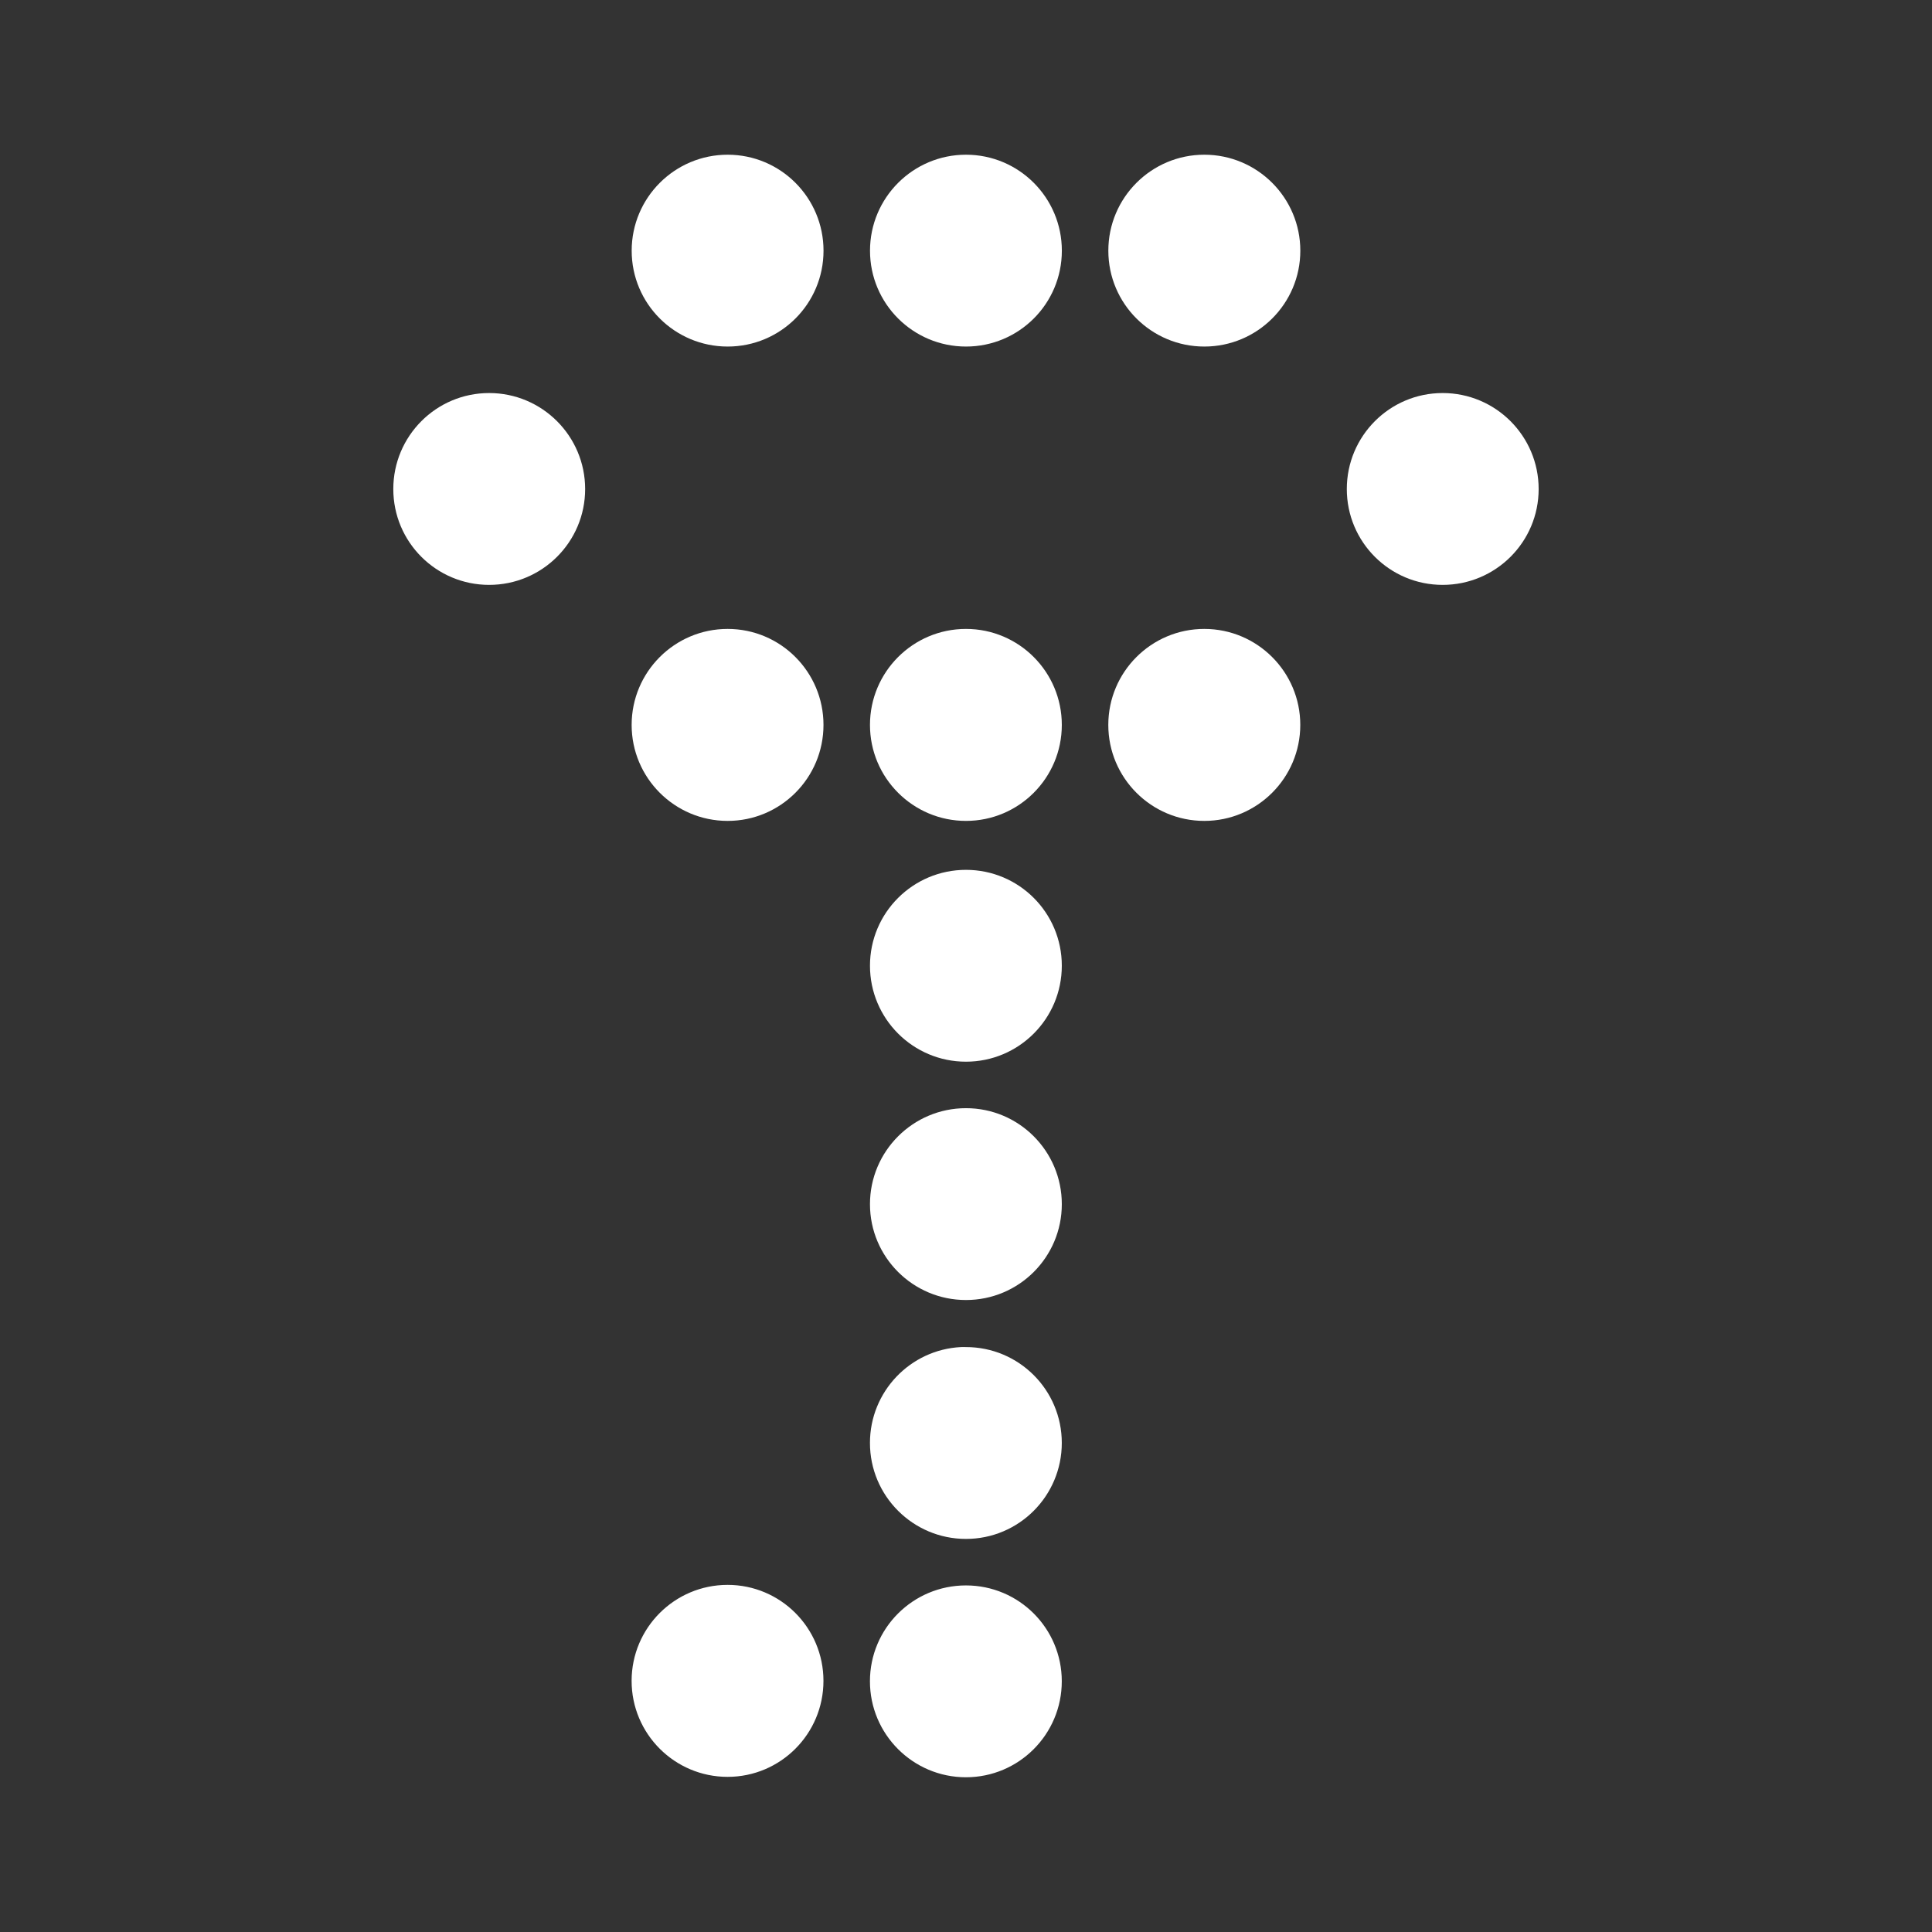 <?xml version="1.0" encoding="UTF-8" standalone="no"?>
<!-- Created with Inkscape (http://www.inkscape.org/) -->

<svg
   xmlns:dc="http://purl.org/dc/elements/1.1/"
   xmlns:cc="http://creativecommons.org/ns#"
   xmlns:rdf="http://www.w3.org/1999/02/22-rdf-syntax-ns#"
   xmlns:svg="http://www.w3.org/2000/svg"
   xmlns="http://www.w3.org/2000/svg"
   xmlns:inkscape="http://www.inkscape.org/namespaces/inkscape"
   version="1.1"
   width="100%"
   height="100%"
   viewBox="0 0 512 512"
   id="svg2">
  <rect x="0" y="0" width="512" height="512" fill="#333333" stroke="none"/>
  <defs
     id="defs4">
    <clipPath
       id="1">
      <path
         d="M 26,0 C 11.603,0 0,11.603 0,26 v 460 c 0,14.397 11.603,26 26,26 h 460 c 14.397,0 26,-11.603 26,-26 V 26 C 512,11.603 500.397,0 486,0 H 26"
         inkscape:connector-curvature="0"
         id="path682" />
    </clipPath>
  </defs>
  <path
     d="M 26,0 C 11.603,0 0,11.603 0,26 v 460 c 0,14.397 11.603,26 26,26 h 460 c 14.397,0 26,-11.603 26,-26 V 26 C 512,11.603 500.397,0 486,0 H 26"
     inkscape:connector-curvature="0"
     id="path1025"
     style="fill:none" />
  <g
     id="g1069"
     style="line-height:125%;letter-spacing:0;word-spacing:0;font-family:Gentium Book Basic">
  </g>
  <g
     id="g1117"
     style="line-height:125%;letter-spacing:0;word-spacing:0;font-family:Gentium Book Basic">
  </g>
  <g
     id="g1165"
     style="line-height:125%;letter-spacing:0;word-spacing:0;font-family:Gentium Book Basic">
  </g>
  <g
     id="g1213"
     style="line-height:125%;letter-spacing:0;word-spacing:0;font-family:Gentium Book Basic">
  </g>
  <g
     id="g1261"
     style="font-size:208.33px;line-height:125%;letter-spacing:0;word-spacing:0;font-family:Gentium Book Basic">
  </g>
  <g
     id="g1327"
     style="line-height:125%;letter-spacing:0;word-spacing:0;font-family:Gentium Book Basic">
  </g>
  <g
     id="g1375"
     style="line-height:125%;letter-spacing:0;word-spacing:0;font-family:Gentium Book Basic">
  </g>
  <g
     id="g1423"
     style="line-height:125%;letter-spacing:0;word-spacing:0;font-family:Gentium Book Basic">
  </g>
  <g
     id="g1471"
     style="line-height:125%;letter-spacing:0;word-spacing:0;font-family:Gentium Book Basic">
  </g>
  <g
     id="g1519"
     style="font-size:208.33px;line-height:125%;letter-spacing:0;word-spacing:0;font-family:Gentium Book Basic">
  </g>
  <g
     id="g1585"
     style="line-height:125%;letter-spacing:0;word-spacing:0;font-family:Gentium Book Basic">
  </g>
  <g
     id="g1633"
     style="line-height:125%;letter-spacing:0;word-spacing:0;font-family:Gentium Book Basic">
  </g>
  <g
     id="g1681"
     style="line-height:125%;letter-spacing:0;word-spacing:0;font-family:Gentium Book Basic">
  </g>
  <g
     id="g1729"
     style="line-height:125%;letter-spacing:0;word-spacing:0;font-family:Gentium Book Basic">
  </g>
  <g
     id="g1777"
     style="line-height:125%;letter-spacing:0;word-spacing:0;font-family:Gentium Book Basic">
  </g>
  <g
     id="g1825"
     style="line-height:125%;letter-spacing:0;word-spacing:0;font-family:Gentium Book Basic">
  </g>
  <g
     id="g1873"
     style="font-size:208.33px;line-height:125%;letter-spacing:0;word-spacing:0;font-family:Gentium Book Basic">
  </g>
  <g
     id="g1939"
     style="line-height:125%;letter-spacing:0;word-spacing:0;font-family:Gentium Book Basic">
  </g>
  <g
     id="g1987"
     style="line-height:125%;letter-spacing:0;word-spacing:0;font-family:Gentium Book Basic">
  </g>
  <g
     id="g2035"
     style="line-height:125%;letter-spacing:0;word-spacing:0;font-family:Gentium Book Basic">
  </g>
  <g
     id="g2083"
     style="line-height:125%;letter-spacing:0;word-spacing:0;font-family:Gentium Book Basic">
  </g>
  <g
     id="g2131"
     style="font-size:208.33px;line-height:125%;letter-spacing:0;word-spacing:0;font-family:Gentium Book Basic">
  </g>
  <g
     id="g2197"
     style="line-height:125%;letter-spacing:0;word-spacing:0;font-family:Gentium Book Basic">
  </g>
  <g
     id="g2245"
     style="line-height:125%;letter-spacing:0;word-spacing:0;font-family:Gentium Book Basic">
  </g>
  <g
     id="g2293"
     style="line-height:125%;letter-spacing:0;word-spacing:0;font-family:Gentium Book Basic">
  </g>
  <g
     id="g2341"
     style="line-height:125%;letter-spacing:0;word-spacing:0;font-family:Gentium Book Basic">
  </g>
  <g
     id="g2389"
     style="line-height:125%;letter-spacing:0;word-spacing:0;font-family:Gentium Book Basic">
  </g>
  <g
     id="g2437"
     style="line-height:125%;letter-spacing:0;word-spacing:0;font-family:Gentium Book Basic">
  </g>
  <g
     id="g2485"
     style="font-size:208.33px;line-height:125%;letter-spacing:0;word-spacing:0;font-family:Gentium Book Basic">
  </g>
  <g
     id="g2551"
     style="line-height:125%;letter-spacing:0;word-spacing:0;font-family:Gentium Book Basic">
  </g>
  <g
     id="g2599"
     style="line-height:125%;letter-spacing:0;word-spacing:0;font-family:Gentium Book Basic">
  </g>
  <g
     id="g2647"
     style="line-height:125%;letter-spacing:0;word-spacing:0;font-family:Gentium Book Basic">
  </g>
  <g
     id="g2695"
     style="line-height:125%;letter-spacing:0;word-spacing:0;font-family:Gentium Book Basic">
  </g>
  <g
     id="g2743"
     style="font-size:208.33px;line-height:125%;letter-spacing:0;word-spacing:0;font-family:Gentium Book Basic">
  </g>
  <g
     id="g2809"
     style="line-height:125%;letter-spacing:0;word-spacing:0;font-family:Gentium Book Basic">
  </g>
  <g
     id="g2857"
     style="line-height:125%;letter-spacing:0;word-spacing:0;font-family:Gentium Book Basic">
  </g>
  <g
     id="g2905"
     style="line-height:125%;letter-spacing:0;word-spacing:0;font-family:Gentium Book Basic">
  </g>
  <g
     id="g2953"
     style="line-height:125%;letter-spacing:0;word-spacing:0;font-family:Gentium Book Basic">
  </g>
  <g
     id="g3001"
     style="line-height:125%;letter-spacing:0;word-spacing:0;font-family:Gentium Book Basic">
  </g>
  <g
     id="g3049"
     style="line-height:125%;letter-spacing:0;word-spacing:0;font-family:Gentium Book Basic">
  </g>
  <g
     id="g3097"
     style="font-size:208.33px;line-height:125%;letter-spacing:0;word-spacing:0;font-family:Gentium Book Basic">
  </g>
  <g
     id="g3163"
     style="line-height:125%;letter-spacing:0;word-spacing:0;font-family:Gentium Book Basic">
  </g>
  <g
     id="g3211"
     style="line-height:125%;letter-spacing:0;word-spacing:0;font-family:Gentium Book Basic">
  </g>
  <g
     id="g3259"
     style="line-height:125%;letter-spacing:0;word-spacing:0;font-family:Gentium Book Basic">
  </g>
  <g
     id="g3307"
     style="line-height:125%;letter-spacing:0;word-spacing:0;font-family:Gentium Book Basic">
  </g>
  <g
     id="g3355"
     style="font-size:208.33px;line-height:125%;letter-spacing:0;word-spacing:0;font-family:Gentium Book Basic">
  </g>
  <g
     id="g3421"
     style="line-height:125%;letter-spacing:0;word-spacing:0;font-family:Gentium Book Basic">
  </g>
  <g
     id="g3469"
     style="line-height:125%;letter-spacing:0;word-spacing:0;font-family:Gentium Book Basic">
  </g>
  <g
     id="g3517"
     style="line-height:125%;letter-spacing:0;word-spacing:0;font-family:Gentium Book Basic">
  </g>
  <g
     id="g3565"
     style="line-height:125%;letter-spacing:0;word-spacing:0;font-family:Gentium Book Basic">
  </g>
  <g
     id="g3613"
     style="line-height:125%;letter-spacing:0;word-spacing:0;font-family:Gentium Book Basic">
  </g>
  <g
     id="g3661"
     style="line-height:125%;letter-spacing:0;word-spacing:0;font-family:Gentium Book Basic">
  </g>
  <g
     id="g3709"
     style="font-size:208.33px;line-height:125%;letter-spacing:0;word-spacing:0;font-family:Gentium Book Basic">
  </g>
  <g
     id="g3775"
     style="line-height:125%;letter-spacing:0;word-spacing:0;font-family:Gentium Book Basic">
  </g>
  <g
     id="g3823"
     style="line-height:125%;letter-spacing:0;word-spacing:0;font-family:Gentium Book Basic">
  </g>
  <g
     id="g3871"
     style="line-height:125%;letter-spacing:0;word-spacing:0;font-family:Gentium Book Basic">
  </g>
  <g
     id="g3919"
     style="line-height:125%;letter-spacing:0;word-spacing:0;font-family:Gentium Book Basic">
  </g>
  <g
     id="g3967"
     style="font-size:208.33px;line-height:125%;letter-spacing:0;word-spacing:0;font-family:Gentium Book Basic">
  </g>
  <g
     id="g4033"
     style="line-height:125%;letter-spacing:0;word-spacing:0;font-family:Gentium Book Basic">
  </g>
  <g
     id="g4081"
     style="line-height:125%;letter-spacing:0;word-spacing:0;font-family:Gentium Book Basic">
  </g>
  <g
     id="g4129"
     style="line-height:125%;letter-spacing:0;word-spacing:0;font-family:Gentium Book Basic">
  </g>
  <g
     id="g4177"
     style="line-height:125%;letter-spacing:0;word-spacing:0;font-family:Gentium Book Basic">
  </g>
  <g
     id="g4225"
     style="line-height:125%;letter-spacing:0;word-spacing:0;font-family:Gentium Book Basic">
  </g>
  <g
     id="g4273"
     style="line-height:125%;letter-spacing:0;word-spacing:0;font-family:Gentium Book Basic">
  </g>
  <g
     id="g4321"
     style="line-height:125%;letter-spacing:0;word-spacing:0;font-family:Gentium Book Basic">
  </g>
  <g
     id="g4369"
     style="font-size:208.33px;line-height:125%;letter-spacing:0;word-spacing:0;font-family:Gentium Book Basic">
  </g>
  <g
     id="g4435"
     style="line-height:125%;letter-spacing:0;word-spacing:0;font-family:Gentium Book Basic">
  </g>
  <g
     id="g4483"
     style="line-height:125%;letter-spacing:0;word-spacing:0;font-family:Gentium Book Basic">
  </g>
  <g
     id="g4531"
     style="line-height:125%;letter-spacing:0;word-spacing:0;font-family:Gentium Book Basic">
  </g>
  <g
     id="g4579"
     style="line-height:125%;letter-spacing:0;word-spacing:0;font-family:Gentium Book Basic">
  </g>
  <g
     id="g4627"
     style="font-size:208.33px;line-height:125%;letter-spacing:0;word-spacing:0;font-family:Gentium Book Basic">
  </g>
  <g
     id="g4693"
     style="line-height:125%;letter-spacing:0;word-spacing:0;font-family:Gentium Book Basic">
  </g>
  <g
     id="g4741"
     style="line-height:125%;letter-spacing:0;word-spacing:0;font-family:Gentium Book Basic">
  </g>
  <g
     id="g4789"
     style="line-height:125%;letter-spacing:0;word-spacing:0;font-family:Gentium Book Basic">
  </g>
  <g
     id="g4837"
     style="line-height:125%;letter-spacing:0;word-spacing:0;font-family:Gentium Book Basic">
  </g>
  <g
     id="g4885"
     style="line-height:125%;letter-spacing:0;word-spacing:0;font-family:Gentium Book Basic">
  </g>
  <g
     id="g4933"
     style="line-height:125%;letter-spacing:0;word-spacing:0;font-family:Gentium Book Basic">
  </g>
  <g
     id="g4981"
     style="line-height:125%;letter-spacing:0;word-spacing:0;font-family:Gentium Book Basic">
  </g>
  <g
     id="g5029"
     style="line-height:125%;letter-spacing:0;word-spacing:0;font-family:Gentium Book Basic">
  </g>
  <g
     id="g5077"
     style="line-height:125%;letter-spacing:0;word-spacing:0;font-family:Gentium Book Basic">
  </g>
  <g
     id="g5125"
     style="line-height:125%;letter-spacing:0;word-spacing:0;font-family:Gentium Book Basic">
  </g>
  <g
     id="g5173"
     style="line-height:125%;letter-spacing:0;word-spacing:0;font-family:Gentium Book Basic">
  </g>
  <g
     id="g5221"
     style="line-height:125%;letter-spacing:0;word-spacing:0;font-family:Gentium Book Basic">
  </g>
  <g
     id="g5269"
     style="line-height:125%;letter-spacing:0;word-spacing:0;font-family:Gentium Book Basic">
  </g>
  <g
     id="g5317"
     style="line-height:125%;letter-spacing:0;word-spacing:0;font-family:Gentium Book Basic">
  </g>
  <g
     id="g5365"
     style="line-height:125%;letter-spacing:0;word-spacing:0;font-family:Gentium Book Basic">
  </g>
  <g
     clip-path="url(#1)"
     id="g5417"
     style="opacity:0.0;color:#000000;fill-rule:evenodd">
    <path
       d="m 192.84,41 c -14.04,0 -25.438,11.396 -25.438,25.438 l 353.55,353.55 c 0,-14.04 11.396,-25.438 25.438,-25.438 z"
       inkscape:connector-curvature="0"
       id="path5419" />
    <path
       d="m 167.4,66.44 c 0,7.01 2.842,13.356 7.435,17.949 l 353.55,353.55 c -4.594,-4.594 -7.435,-10.937 -7.435,-17.949 z"
       inkscape:connector-curvature="0"
       id="path5421" />
    <path
       d="m 174.83,84.39 c 4.606,4.606 10.972,7.453 18,7.453 l 353.55,353.55 c -7.03,0 -13.397,-2.847 -18,-7.453 z"
       inkscape:connector-curvature="0"
       id="path5423" />
    <path
       d="m 192.84,91.84 c 14.04,0 25.402,-11.36 25.402,-25.402 l 353.55,353.55 c 0,14.04 -11.36,25.402 -25.402,25.402 z"
       inkscape:connector-curvature="0"
       id="path5425" />
    <path
       d="m 218.24,66.44 c 0,-7.03 -2.847,-13.397 -7.453,-18 l 353.55,353.55 c 4.606,4.606 7.453,10.973 7.453,18 z"
       inkscape:connector-curvature="0"
       id="path5427" />
    <path
       d="m 210.79,48.44 c -4.594,-4.594 -10.937,-7.435 -17.949,-7.435 l 353.55,353.55 c 7.01,0 13.356,2.842 17.949,7.435 z"
       inkscape:connector-curvature="0"
       id="path5429" />
    <path
       d="m 256,41 c -14.04,0 -25.438,11.396 -25.438,25.438 l 353.55,353.55 c 0,-14.04 11.396,-25.438 25.438,-25.438 z"
       inkscape:connector-curvature="0"
       id="path5431" />
    <path
       d="m 230.56,66.44 c 0,7.01 2.842,13.355 7.435,17.949 l 353.55,353.55 c -4.594,-4.594 -7.435,-10.937 -7.435,-17.949 z"
       inkscape:connector-curvature="0"
       id="path5433" />
    <path
       d="m 238,84.39 c 4.606,4.606 10.973,7.453 18,7.453 l 353.55,353.55 c -7.03,0 -13.397,-2.847 -18,-7.453 z"
       inkscape:connector-curvature="0"
       id="path5435" />
    <path
       d="m 256,91.84 c 14.04,0 25.402,-11.36 25.402,-25.402 l 353.55,353.55 c 0,14.04 -11.36,25.402 -25.402,25.402 z"
       inkscape:connector-curvature="0"
       id="path5437" />
    <path
       d="m 281.4,66.44 c 0,-7.03 -2.847,-13.397 -7.453,-18 l 353.55,353.55 c 4.606,4.606 7.453,10.973 7.453,18 z"
       inkscape:connector-curvature="0"
       id="path5439" />
    <path
       d="m 273.95,48.44 c -4.594,-4.594 -10.937,-7.435 -17.949,-7.435 l 353.55,353.55 c 7.01,0 13.356,2.842 17.949,7.435 z"
       inkscape:connector-curvature="0"
       id="path5441" />
    <path
       d="m 319.16,41 c -14.04,0 -25.438,11.396 -25.438,25.438 l 353.55,353.55 c 0,-14.04 11.396,-25.438 25.438,-25.438 z"
       inkscape:connector-curvature="0"
       id="path5443" />
    <path
       d="m 293.72,66.44 c 0,7.01 2.842,13.356 7.435,17.949 l 353.55,353.55 c -4.594,-4.594 -7.435,-10.937 -7.435,-17.949 z"
       inkscape:connector-curvature="0"
       id="path5445" />
    <path
       d="m 301.16,84.39 c 4.606,4.606 10.972,7.453 18,7.453 l 353.55,353.55 c -7.03,0 -13.397,-2.847 -18,-7.453 z"
       inkscape:connector-curvature="0"
       id="path5447" />
    <path
       d="m 319.16,91.84 c 14.04,0 25.438,-11.36 25.438,-25.402 l 353.55,353.55 c 0,14.04 -11.396,25.402 -25.438,25.402 z"
       inkscape:connector-curvature="0"
       id="path5449" />
    <path
       d="m 344.6,66.44 c 0,-7.02 -2.849,-13.381 -7.453,-17.985 l 353.55,353.55 c 4.604,4.604 7.453,10.964 7.453,17.985 z"
       inkscape:connector-curvature="0"
       id="path5451" />
    <path
       d="m 337.15,48.45 c -4.604,-4.604 -10.964,-7.453 -17.985,-7.453 l 353.55,353.55 c 7.02,0 13.381,2.849 17.985,7.453 z"
       inkscape:connector-curvature="0"
       id="path5453" />
    <path
       d="m 129.64,104.16 c -14.04,0 -25.402,11.396 -25.402,25.438 l 353.55,353.55 c 0,-14.04 11.36,-25.438 25.402,-25.438 z"
       inkscape:connector-curvature="0"
       id="path5455" />
    <path
       d="m 104.24,129.6 c 0,7.02 2.84,13.372 7.435,17.967 l 353.55,353.55 c -4.595,-4.595 -7.435,-10.946 -7.435,-17.967 z"
       inkscape:connector-curvature="0"
       id="path5457" />
    <path
       d="m 111.67,147.57 c 4.595,4.595 10.946,7.435 17.967,7.435 l 353.55,353.55 c -7.02,0 -13.372,-2.84 -17.967,-7.435 z"
       inkscape:connector-curvature="0"
       id="path5459" />
    <path
       d="m 129.64,155 c 14.04,0 25.438,-11.36 25.438,-25.402 l 353.55,353.55 c 0,14.04 -11.396,25.402 -25.438,25.402 z"
       inkscape:connector-curvature="0"
       id="path5461" />
    <path
       d="m 155.08,129.6 c 0,-7.02 -2.849,-13.381 -7.453,-17.985 l 353.55,353.55 c 4.604,4.604 7.453,10.964 7.453,17.985 z"
       inkscape:connector-curvature="0"
       id="path5463" />
    <path
       d="m 147.62,111.62 c -4.604,-4.604 -10.964,-7.453 -17.985,-7.453 l 353.55,353.55 c 7.02,0 13.381,2.849 17.985,7.453 z"
       inkscape:connector-curvature="0"
       id="path5465" />
    <path
       d="m 382.33,104.16 c -14.04,0 -25.402,11.396 -25.402,25.438 l 353.55,353.55 c 0,-14.04 11.36,-25.438 25.402,-25.438 z"
       inkscape:connector-curvature="0"
       id="path5467" />
    <path
       d="m 356.92,129.6 c 0,7.02 2.84,13.372 7.435,17.967 l 353.55,353.55 c -4.595,-4.595 -7.435,-10.946 -7.435,-17.967 z"
       inkscape:connector-curvature="0"
       id="path5469" />
    <path
       d="m 364.36,147.57 c 4.595,4.595 10.946,7.435 17.967,7.435 l 353.55,353.55 c -7.02,0 -13.372,-2.84 -17.967,-7.435 z"
       inkscape:connector-curvature="0"
       id="path5471" />
    <path
       d="m 382.33,155 c 14.04,0 25.438,-11.36 25.438,-25.402 l 353.55,353.55 c 0,14.04 -11.396,25.402 -25.438,25.402 z"
       inkscape:connector-curvature="0"
       id="path5473" />
    <path
       d="m 407.76,129.6 c 0,-7.02 -2.849,-13.381 -7.453,-17.985 l 353.55,353.55 c 4.604,4.604 7.453,10.964 7.453,17.985 z"
       inkscape:connector-curvature="0"
       id="path5475" />
    <path
       d="m 400.31,111.62 c -4.604,-4.604 -10.964,-7.453 -17.985,-7.453 l 353.55,353.55 c 7.02,0 13.381,2.849 17.985,7.453 z"
       inkscape:connector-curvature="0"
       id="path5477" />
    <path
       d="m 192.84,166.68 c -14.04,0 -25.438,11.396 -25.438,25.438 l 353.55,353.55 c 0,-14.04 11.396,-25.438 25.438,-25.438 z"
       inkscape:connector-curvature="0"
       id="path5479" />
    <path
       d="m 167.4,192.12 c 0,7.02 2.849,13.381 7.453,17.985 l 353.55,353.55 c -4.604,-4.604 -7.453,-10.964 -7.453,-17.985 z"
       inkscape:connector-curvature="0"
       id="path5481" />
    <path
       d="m 174.85,210.1 c 4.604,4.604 10.964,7.453 17.985,7.453 l 353.55,353.55 c -7.02,0 -13.381,-2.849 -17.985,-7.453 z"
       inkscape:connector-curvature="0"
       id="path5483" />
    <path
       d="m 192.84,217.55 c 14.04,0 25.402,-11.396 25.402,-25.438 l 353.55,353.55 c 0,14.04 -11.36,25.438 -25.402,25.438 z"
       inkscape:connector-curvature="0"
       id="path5485" />
    <path
       d="m 218.24,192.12 c 0,-7.03 -2.847,-13.397 -7.453,-18 l 353.55,353.55 c 4.606,4.606 7.453,10.972 7.453,18 z"
       inkscape:connector-curvature="0"
       id="path5487" />
    <path
       d="m 210.79,174.11 c -4.594,-4.594 -10.937,-7.435 -17.949,-7.435 l 353.55,353.55 c 7.01,0 13.356,2.842 17.949,7.435 z"
       inkscape:connector-curvature="0"
       id="path5489" />
    <path
       d="m 256,166.68 c -14.04,0 -25.438,11.396 -25.438,25.438 l 353.55,353.55 c 0,-14.04 11.396,-25.438 25.438,-25.438 z"
       inkscape:connector-curvature="0"
       id="path5491" />
    <path
       d="m 230.56,192.12 c 0,7.02 2.849,13.381 7.453,17.985 l 353.55,353.55 c -4.604,-4.604 -7.453,-10.964 -7.453,-17.985 z"
       inkscape:connector-curvature="0"
       id="path5493" />
    <path
       d="m 238.01,210.1 c 4.604,4.604 10.964,7.453 17.985,7.453 l 353.55,353.55 c -7.02,0 -13.381,-2.849 -17.985,-7.453 z"
       inkscape:connector-curvature="0"
       id="path5495" />
    <path
       d="m 256,217.55 c 14.04,0 25.402,-11.396 25.402,-25.438 l 353.55,353.55 c 0,14.04 -11.36,25.438 -25.402,25.438 z"
       inkscape:connector-curvature="0"
       id="path5497" />
    <path
       d="m 281.4,192.12 c 0,-7.03 -2.847,-13.397 -7.453,-18 l 353.55,353.55 c 4.606,4.606 7.453,10.972 7.453,18 z"
       inkscape:connector-curvature="0"
       id="path5499" />
    <path
       d="m 273.95,174.11 c -4.594,-4.594 -10.937,-7.435 -17.949,-7.435 l 353.55,353.55 c 7.01,0 13.356,2.842 17.949,7.435 z"
       inkscape:connector-curvature="0"
       id="path5501" />
    <path
       d="m 319.16,166.68 c -14.04,0 -25.438,11.396 -25.438,25.438 l 353.55,353.55 c 0,-14.04 11.396,-25.438 25.438,-25.438 z"
       inkscape:connector-curvature="0"
       id="path5503" />
    <path
       d="m 293.72,192.12 c 0,7.02 2.849,13.381 7.453,17.985 l 353.55,353.55 c -4.604,-4.604 -7.453,-10.964 -7.453,-17.985 z"
       inkscape:connector-curvature="0"
       id="path5505" />
    <path
       d="m 301.18,210.1 c 4.604,4.604 10.964,7.453 17.985,7.453 l 353.55,353.55 c -7.02,0 -13.381,-2.849 -17.985,-7.453 z"
       inkscape:connector-curvature="0"
       id="path5507" />
    <path
       d="m 319.16,217.55 c 14.04,0 25.438,-11.396 25.438,-25.438 l 353.55,353.55 c 0,14.04 -11.396,25.438 -25.438,25.438 z"
       inkscape:connector-curvature="0"
       id="path5509" />
    <path
       d="m 344.6,192.12 c 0,-6.925 -2.771,-13.206 -7.265,-17.795 l 353.55,353.55 c 4.494,4.588 7.265,10.87 7.265,17.795 z"
       inkscape:connector-curvature="0"
       id="path5511" />
    <path
       d="m 337.34,174.32 c -4.618,-4.716 -11.06,-7.643 -18.17,-7.643 l 353.55,353.55 c 7.117,0 13.555,2.928 18.17,7.643 z"
       inkscape:connector-curvature="0"
       id="path5513" />
    <path
       d="m 256,230.53 c -14.04,0 -25.438,11.36 -25.438,25.402 l 353.55,353.55 c 0,-14.04 11.396,-25.402 25.438,-25.402 z"
       inkscape:connector-curvature="0"
       id="path5515" />
    <path
       d="m 230.56,255.93 c 0,7.02 2.849,13.381 7.453,17.985 l 353.55,353.55 c -4.604,-4.604 -7.453,-10.964 -7.453,-17.985 z"
       inkscape:connector-curvature="0"
       id="path5517" />
    <path
       d="m 238.01,273.91 c 4.604,4.604 10.964,7.453 17.985,7.453 l 353.55,353.55 c -7.02,0 -13.381,-2.849 -17.985,-7.453 z"
       inkscape:connector-curvature="0"
       id="path5519" />
    <path
       d="m 256,281.37 c 14.04,0 25.402,-11.396 25.402,-25.438 l 353.55,353.55 c 0,14.04 -11.36,25.438 -25.402,25.438 z"
       inkscape:connector-curvature="0"
       id="path5521" />
    <path
       d="m 281.4,255.93 c 0,-7.02 -2.84,-13.372 -7.435,-17.967 l 353.55,353.55 c 4.595,4.595 7.435,10.946 7.435,17.967 z"
       inkscape:connector-curvature="0"
       id="path5523" />
    <path
       d="m 273.97,237.96 c -4.595,-4.595 -10.946,-7.435 -17.967,-7.435 l 353.55,353.55 c 7.02,0 13.372,2.84 17.967,7.435 z"
       inkscape:connector-curvature="0"
       id="path5525" />
    <path
       d="m 256,293.69 c -14.04,0 -25.438,11.396 -25.438,25.438 l 353.55,353.55 c 0,-14.04 11.396,-25.438 25.438,-25.438 z"
       inkscape:connector-curvature="0"
       id="path5527" />
    <path
       d="m 230.56,319.13 c 0,7.01 2.842,13.356 7.435,17.949 l 353.55,353.55 c -4.594,-4.594 -7.435,-10.937 -7.435,-17.949 z"
       inkscape:connector-curvature="0"
       id="path5529" />
    <path
       d="m 238,337.08 c 4.606,4.606 10.973,7.453 18,7.453 l 353.55,353.55 c -7.03,0 -13.397,-2.847 -18,-7.453 z"
       inkscape:connector-curvature="0"
       id="path5531" />
    <path
       d="m 256,344.53 c 14.04,0 25.402,-11.36 25.402,-25.402 l 353.55,353.55 c 0,14.04 -11.36,25.402 -25.402,25.402 z"
       inkscape:connector-curvature="0"
       id="path5533" />
    <path
       d="m 281.4,319.13 c 0,-7.03 -2.847,-13.397 -7.453,-18 l 353.55,353.55 c 4.606,4.606 7.453,10.972 7.453,18 z"
       inkscape:connector-curvature="0"
       id="path5535" />
    <path
       d="m 273.95,301.12 c -4.594,-4.594 -10.937,-7.435 -17.949,-7.435 l 353.55,353.55 c 7.01,0 13.356,2.842 17.949,7.435 z"
       inkscape:connector-curvature="0"
       id="path5537" />
    <path
       d="m 254.67,357 c -13.435,0.681 -24.11,11.798 -24.11,25.402 l 353.55,353.55 c 0,-13.604 10.671,-24.721 24.11,-25.402 z"
       inkscape:connector-curvature="0"
       id="path5539" />
    <path
       d="m 230.56,382.4 c 0,7.02 2.849,13.381 7.453,17.985 l 353.55,353.55 c -4.604,-4.604 -7.453,-10.964 -7.453,-17.985 z"
       inkscape:connector-curvature="0"
       id="path5541" />
    <path
       d="m 238.01,400.38 c 4.604,4.604 10.964,7.453 17.985,7.453 l 353.55,353.55 c -7.02,0 -13.381,-2.849 -17.985,-7.453 z"
       inkscape:connector-curvature="0"
       id="path5543" />
    <path
       d="m 256,407.84 c 14.04,0 25.402,-11.396 25.402,-25.438 l 353.55,353.55 c 0,14.04 -11.36,25.438 -25.402,25.438 z"
       inkscape:connector-curvature="0"
       id="path5545" />
    <path
       d="m 281.4,382.4 c 0,-7.02 -2.84,-13.372 -7.435,-17.967 l 353.55,353.55 c 4.595,4.595 7.435,10.946 7.435,17.967 z"
       inkscape:connector-curvature="0"
       id="path5547" />
    <path
       d="m 273.97,364.43 c -4.595,-4.595 -10.946,-7.435 -17.967,-7.435 l 353.55,353.55 c 7.02,0 13.372,2.84 17.967,7.435 z"
       inkscape:connector-curvature="0"
       id="path5549" />
    <path
       d="m 256,357 c -0.439,0 -0.9,-0.022 -1.333,0 l 353.55,353.55 c 0.433,-0.022 0.894,0 1.333,0 z"
       inkscape:connector-curvature="0"
       id="path5551" />
    <path
       d="m 192.84,420.02 c -14.04,0 -25.438,11.396 -25.438,25.438 l 353.55,353.55 c 0,-14.04 11.396,-25.438 25.438,-25.438 z"
       inkscape:connector-curvature="0"
       id="path5553" />
    <path
       d="m 167.4,445.45 c 0,7.02 2.849,13.381 7.453,17.985 l 353.55,353.55 C 523.799,812.381 520.95,806.021 520.95,799 z"
       inkscape:connector-curvature="0"
       id="path5555" />
    <path
       d="m 174.85,463.44 c 4.604,4.604 10.964,7.453 17.985,7.453 l 353.55,353.55 c -7.02,0 -13.381,-2.849 -17.985,-7.453 z"
       inkscape:connector-curvature="0"
       id="path5557" />
    <path
       d="m 192.84,470.89 c 14.04,0 25.402,-11.396 25.402,-25.438 l 353.55,353.55 c 0,14.04 -11.36,25.438 -25.402,25.438 z"
       inkscape:connector-curvature="0"
       id="path5559" />
    <path
       d="m 218.24,445.45 c 0,-7.03 -2.847,-13.397 -7.453,-18 L 564.337,781 c 4.606,4.606 7.453,10.973 7.453,18 z"
       inkscape:connector-curvature="0"
       id="path5561" />
    <path
       d="m 210.79,427.45 c -4.594,-4.594 -10.937,-7.435 -17.949,-7.435 l 353.55,353.55 c 7.01,0 13.356,2.842 17.949,7.435 z"
       inkscape:connector-curvature="0"
       id="path5563" />
    <path
       d="m 256,420.16 c -14.04,0 -25.438,11.36 -25.438,25.402 l 353.55,353.55 c 0,-14.04 11.396,-25.402 25.438,-25.402 z"
       inkscape:connector-curvature="0"
       id="path5565" />
    <path
       d="m 230.56,445.56 c 0,7.02 2.849,13.381 7.453,17.985 l 353.55,353.55 c -4.604,-4.604 -7.453,-10.964 -7.453,-17.985 z"
       inkscape:connector-curvature="0"
       id="path5567" />
    <path
       d="m 238.01,463.55 c 4.604,4.604 10.964,7.453 17.985,7.453 l 353.55,353.55 c -7.02,0 -13.381,-2.849 -17.985,-7.453 z"
       inkscape:connector-curvature="0"
       id="path5569" />
    <path
       d="m 256,471 c 14.04,0 25.402,-11.396 25.402,-25.438 l 353.55,353.55 c 0,14.04 -11.36,25.438 -25.402,25.438 z"
       inkscape:connector-curvature="0"
       id="path5571" />
    <path
       d="m 281.4,445.56 c 0,-7.02 -2.84,-13.372 -7.435,-17.967 l 353.55,353.55 c 4.595,4.595 7.435,10.946 7.435,17.967 z"
       inkscape:connector-curvature="0"
       id="path5573" />
    <path
       d="m 273.97,427.59 c -4.595,-4.595 -10.946,-7.435 -17.967,-7.435 l 353.55,353.55 c 7.02,0 13.372,2.84 17.967,7.435 z"
       inkscape:connector-curvature="0"
       id="path5575" />
  </g>
  <path
     d="m 192.84,41 c -14.04,0 -25.438,11.396 -25.438,25.438 0,14.04 11.396,25.402 25.438,25.402 14.04,0 25.402,-11.36 25.402,-25.402 C 218.242,52.398 206.882,41 192.84,41 M 256,41 c -14.04,0 -25.438,11.396 -25.438,25.438 0,14.04 11.396,25.402 25.438,25.402 14.04,0 25.402,-11.36 25.402,-25.402 C 281.402,52.398 270.042,41 256,41 m 63.16,0 c -14.04,0 -25.438,11.396 -25.438,25.438 0,14.04 11.396,25.402 25.438,25.402 14.04,0 25.438,-11.36 25.438,-25.402 C 344.598,52.398 333.202,41 319.16,41 m -189.53,63.16 c -14.04,0 -25.402,11.396 -25.402,25.438 0,14.04 11.36,25.402 25.402,25.402 14.04,0 25.438,-11.36 25.438,-25.402 0,-14.04 -11.396,-25.438 -25.438,-25.438 m 252.69,0 c -14.04,0 -25.402,11.396 -25.402,25.438 0,14.04 11.36,25.402 25.402,25.402 14.04,0 25.438,-11.36 25.438,-25.402 0,-14.04 -11.396,-25.438 -25.438,-25.438 m -189.49,62.51 c -14.04,0 -25.438,11.396 -25.438,25.438 0,14.04 11.396,25.438 25.438,25.438 14.04,0 25.402,-11.396 25.402,-25.438 0,-14.04 -11.36,-25.438 -25.402,-25.438 m 63.16,0 c -14.04,0 -25.438,11.396 -25.438,25.438 0,14.04 11.396,25.438 25.438,25.438 14.04,0 25.402,-11.396 25.402,-25.438 0,-14.04 -11.36,-25.438 -25.402,-25.438 m 63.16,0 c -14.04,0 -25.438,11.396 -25.438,25.438 0,14.04 11.396,25.438 25.438,25.438 14.04,0 25.438,-11.396 25.438,-25.438 0,-14.04 -11.396,-25.438 -25.438,-25.438 m -63.16,63.848 c -14.04,0 -25.438,11.36 -25.438,25.402 0,14.04 11.396,25.438 25.438,25.438 14.04,0 25.402,-11.396 25.402,-25.438 0,-14.04 -11.36,-25.402 -25.402,-25.402 m 0,63.16 c -14.04,0 -25.438,11.396 -25.438,25.438 0,14.04 11.396,25.402 25.438,25.402 14.04,0 25.402,-11.36 25.402,-25.402 0,-14.04 -11.36,-25.438 -25.402,-25.438 m -1.333,63.31 c -13.435,0.681 -24.11,11.798 -24.11,25.402 0,14.04 11.396,25.438 25.438,25.438 14.04,0 25.402,-11.396 25.402,-25.438 0,-14.04 -11.36,-25.402 -25.402,-25.402 -0.439,0 -0.9,-0.022 -1.333,0 m -61.83,63.02 c -14.04,0 -25.438,11.396 -25.438,25.438 0,14.04 11.396,25.438 25.438,25.438 14.04,0 25.402,-11.396 25.402,-25.438 0,-14.04 -11.36,-25.438 -25.402,-25.438 m 63.16,0.144 c -14.04,0 -25.438,11.36 -25.438,25.402 0,14.04 11.396,25.438 25.438,25.438 14.04,0 25.402,-11.396 25.402,-25.438 0,-14.04 -11.36,-25.402 -25.402,-25.402"
     inkscape:connector-curvature="0"
     id="path5577"
     style="color:#000000;fill:#ffffff;fill-rule:evenodd" />
</svg>
